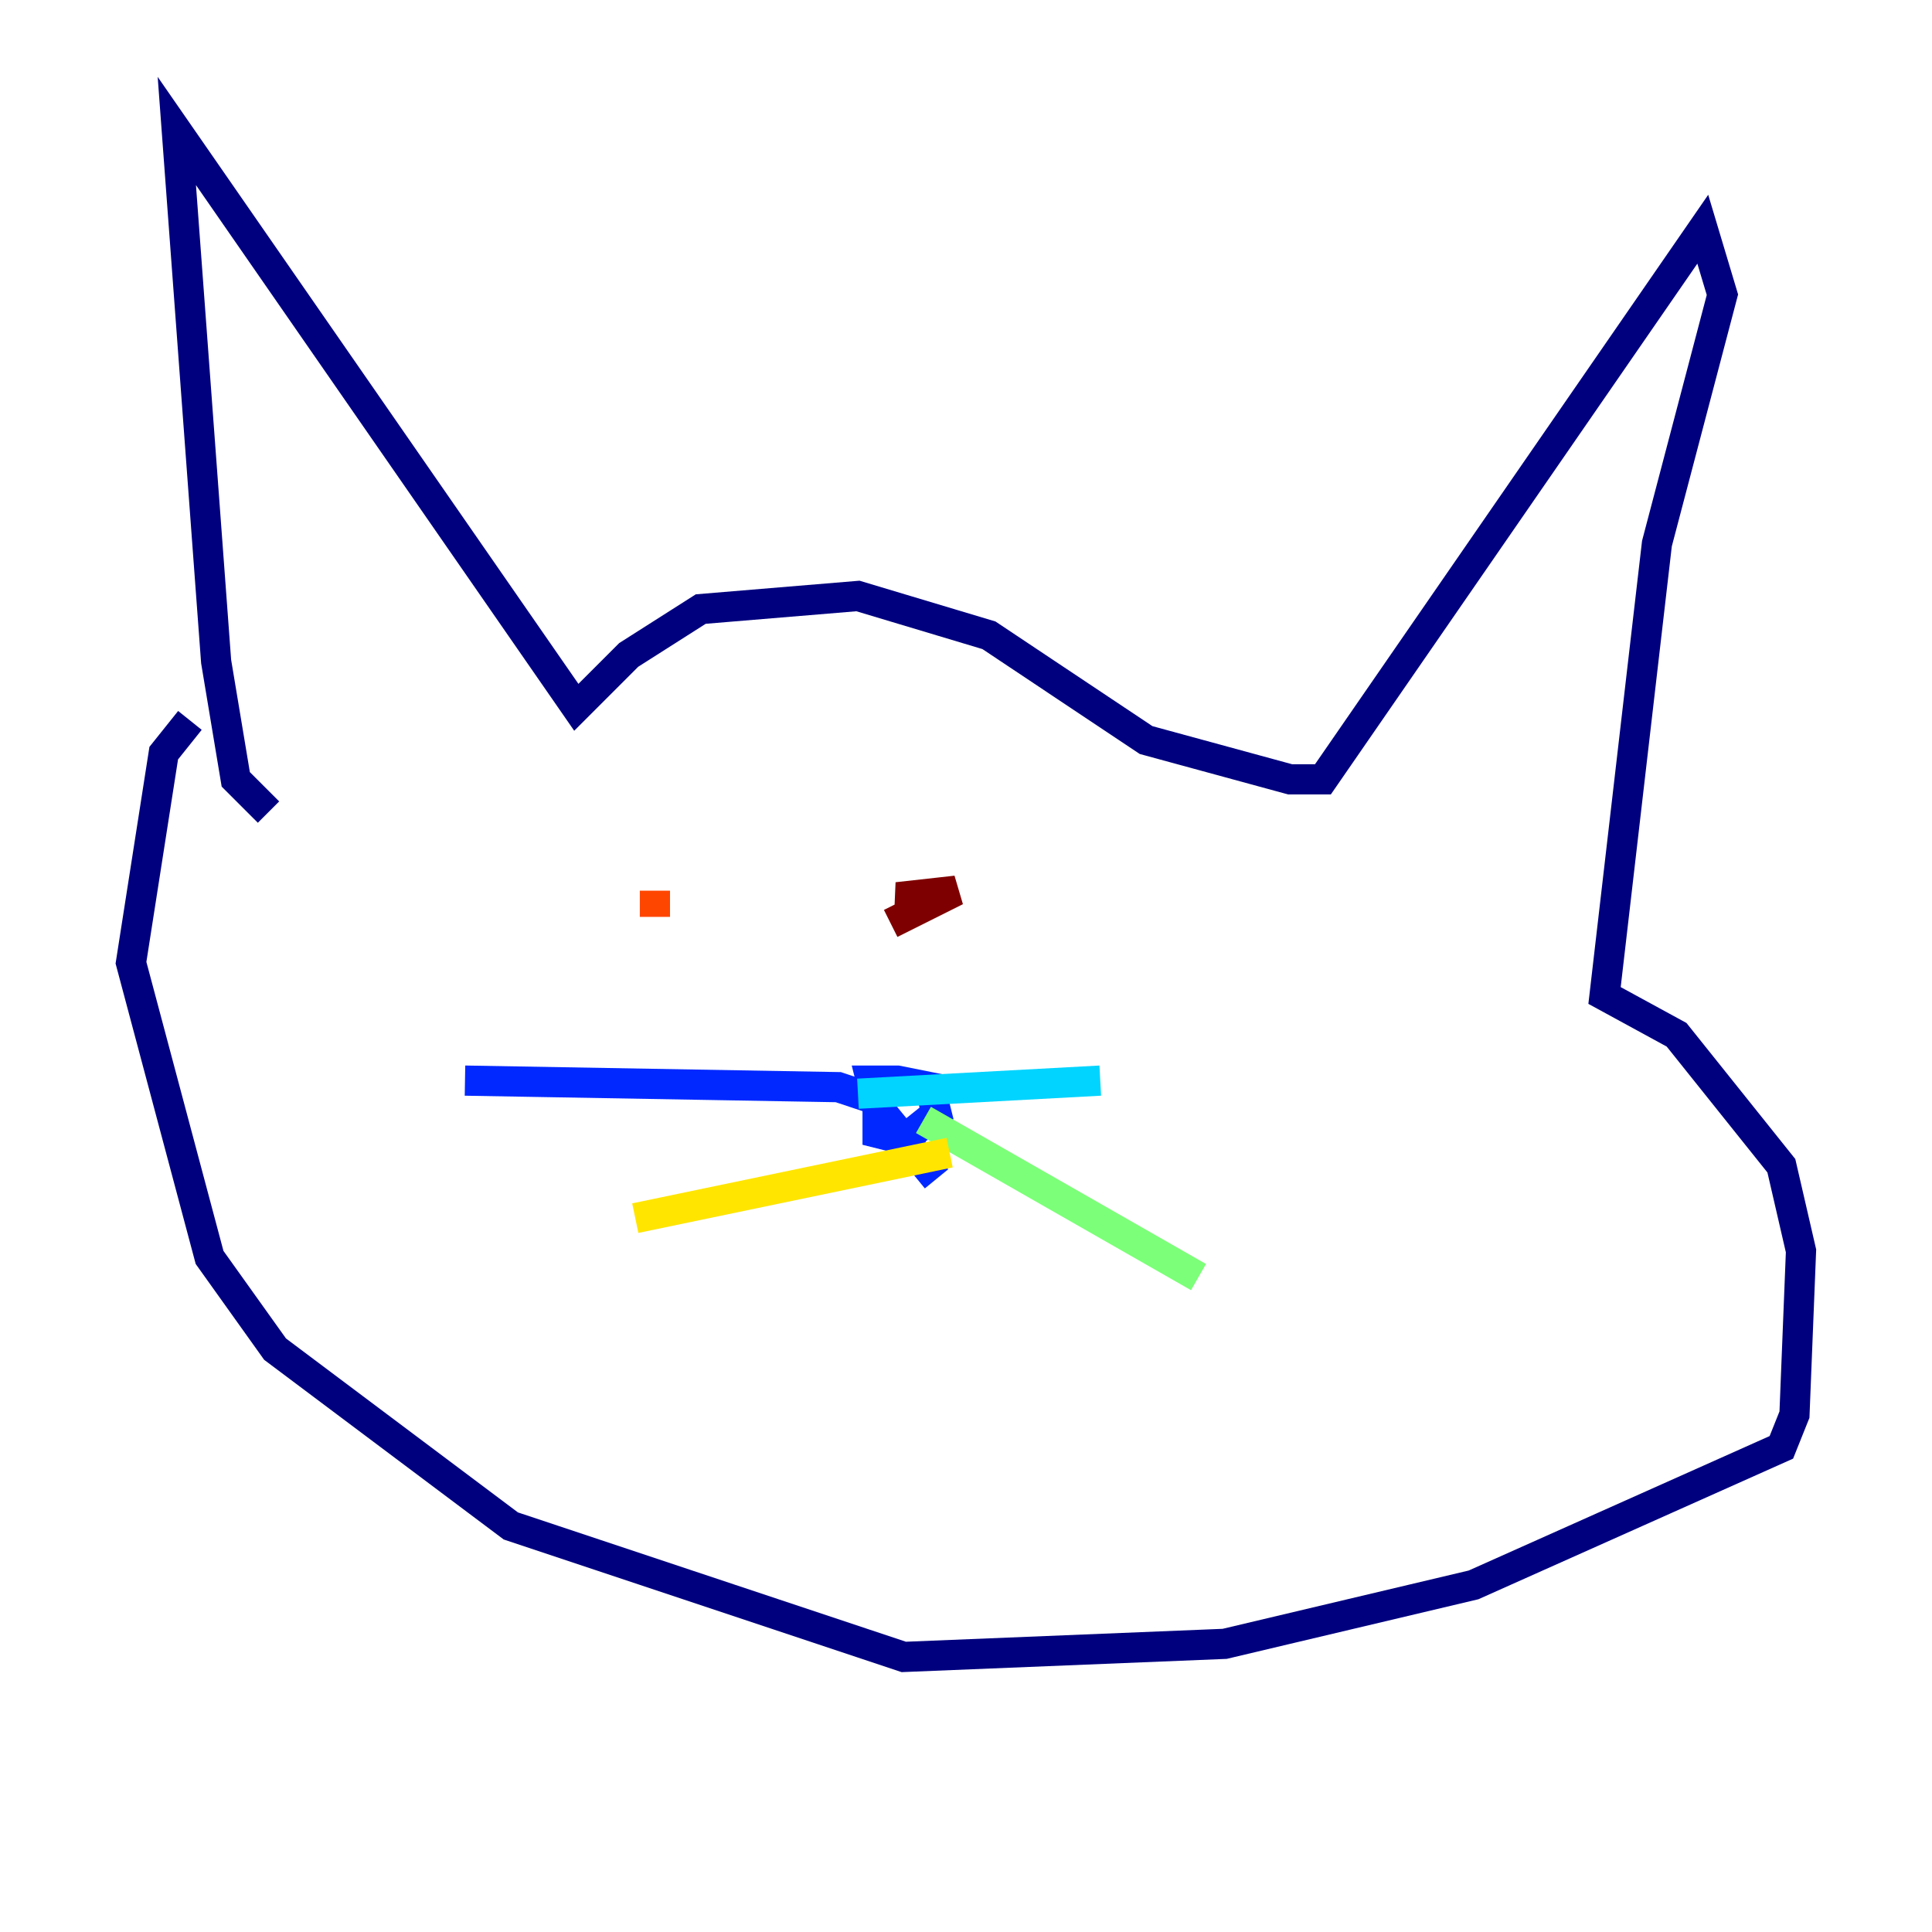 <?xml version="1.0" encoding="utf-8" ?>
<svg baseProfile="tiny" height="128" version="1.2" viewBox="0,0,128,128" width="128" xmlns="http://www.w3.org/2000/svg" xmlns:ev="http://www.w3.org/2001/xml-events" xmlns:xlink="http://www.w3.org/1999/xlink"><defs /><polyline fill="none" points="17.79,53.803 15.62,51.634 14.319,43.824 11.715,8.678 38.183,46.861 41.654,43.39 46.427,40.352 56.841,39.485 65.519,42.088 75.932,49.031 85.478,51.634 87.647,51.634 112.814,15.186 114.115,19.525 109.776,36.014 106.305,65.953 111.078,68.556 118.02,77.234 119.322,82.875 118.888,93.722 118.02,95.891 97.627,105.003 81.139,108.909 59.878,109.776 33.844,101.098 18.224,89.383 13.885,83.308 8.678,63.783 10.848,49.898 12.583,47.729" stroke="#00007f" stroke-width="2" /><polyline fill="none" points="62.047,78.102 58.142,73.329 57.709,71.593 59.444,71.593 61.614,72.027 62.047,73.763 59.878,75.498 58.142,75.064 58.142,72.895 55.539,72.027 30.807,71.593" stroke="#0028ff" stroke-width="2" /><polyline fill="none" points="56.841,72.461 72.895,71.593" stroke="#00d4ff" stroke-width="2" /><polyline fill="none" points="61.18,74.197 79.403,84.61" stroke="#7cff79" stroke-width="2" /><polyline fill="none" points="62.915,76.366 42.088,80.705" stroke="#ffe500" stroke-width="2" /><polyline fill="none" points="43.39,60.746 43.39,59.01 43.39,60.746" stroke="#ff4600" stroke-width="2" /><polyline fill="none" points="61.614,59.878 59.444,59.444 63.349,59.01 59.01,61.18" stroke="#7f0000" stroke-width="2" /></svg>